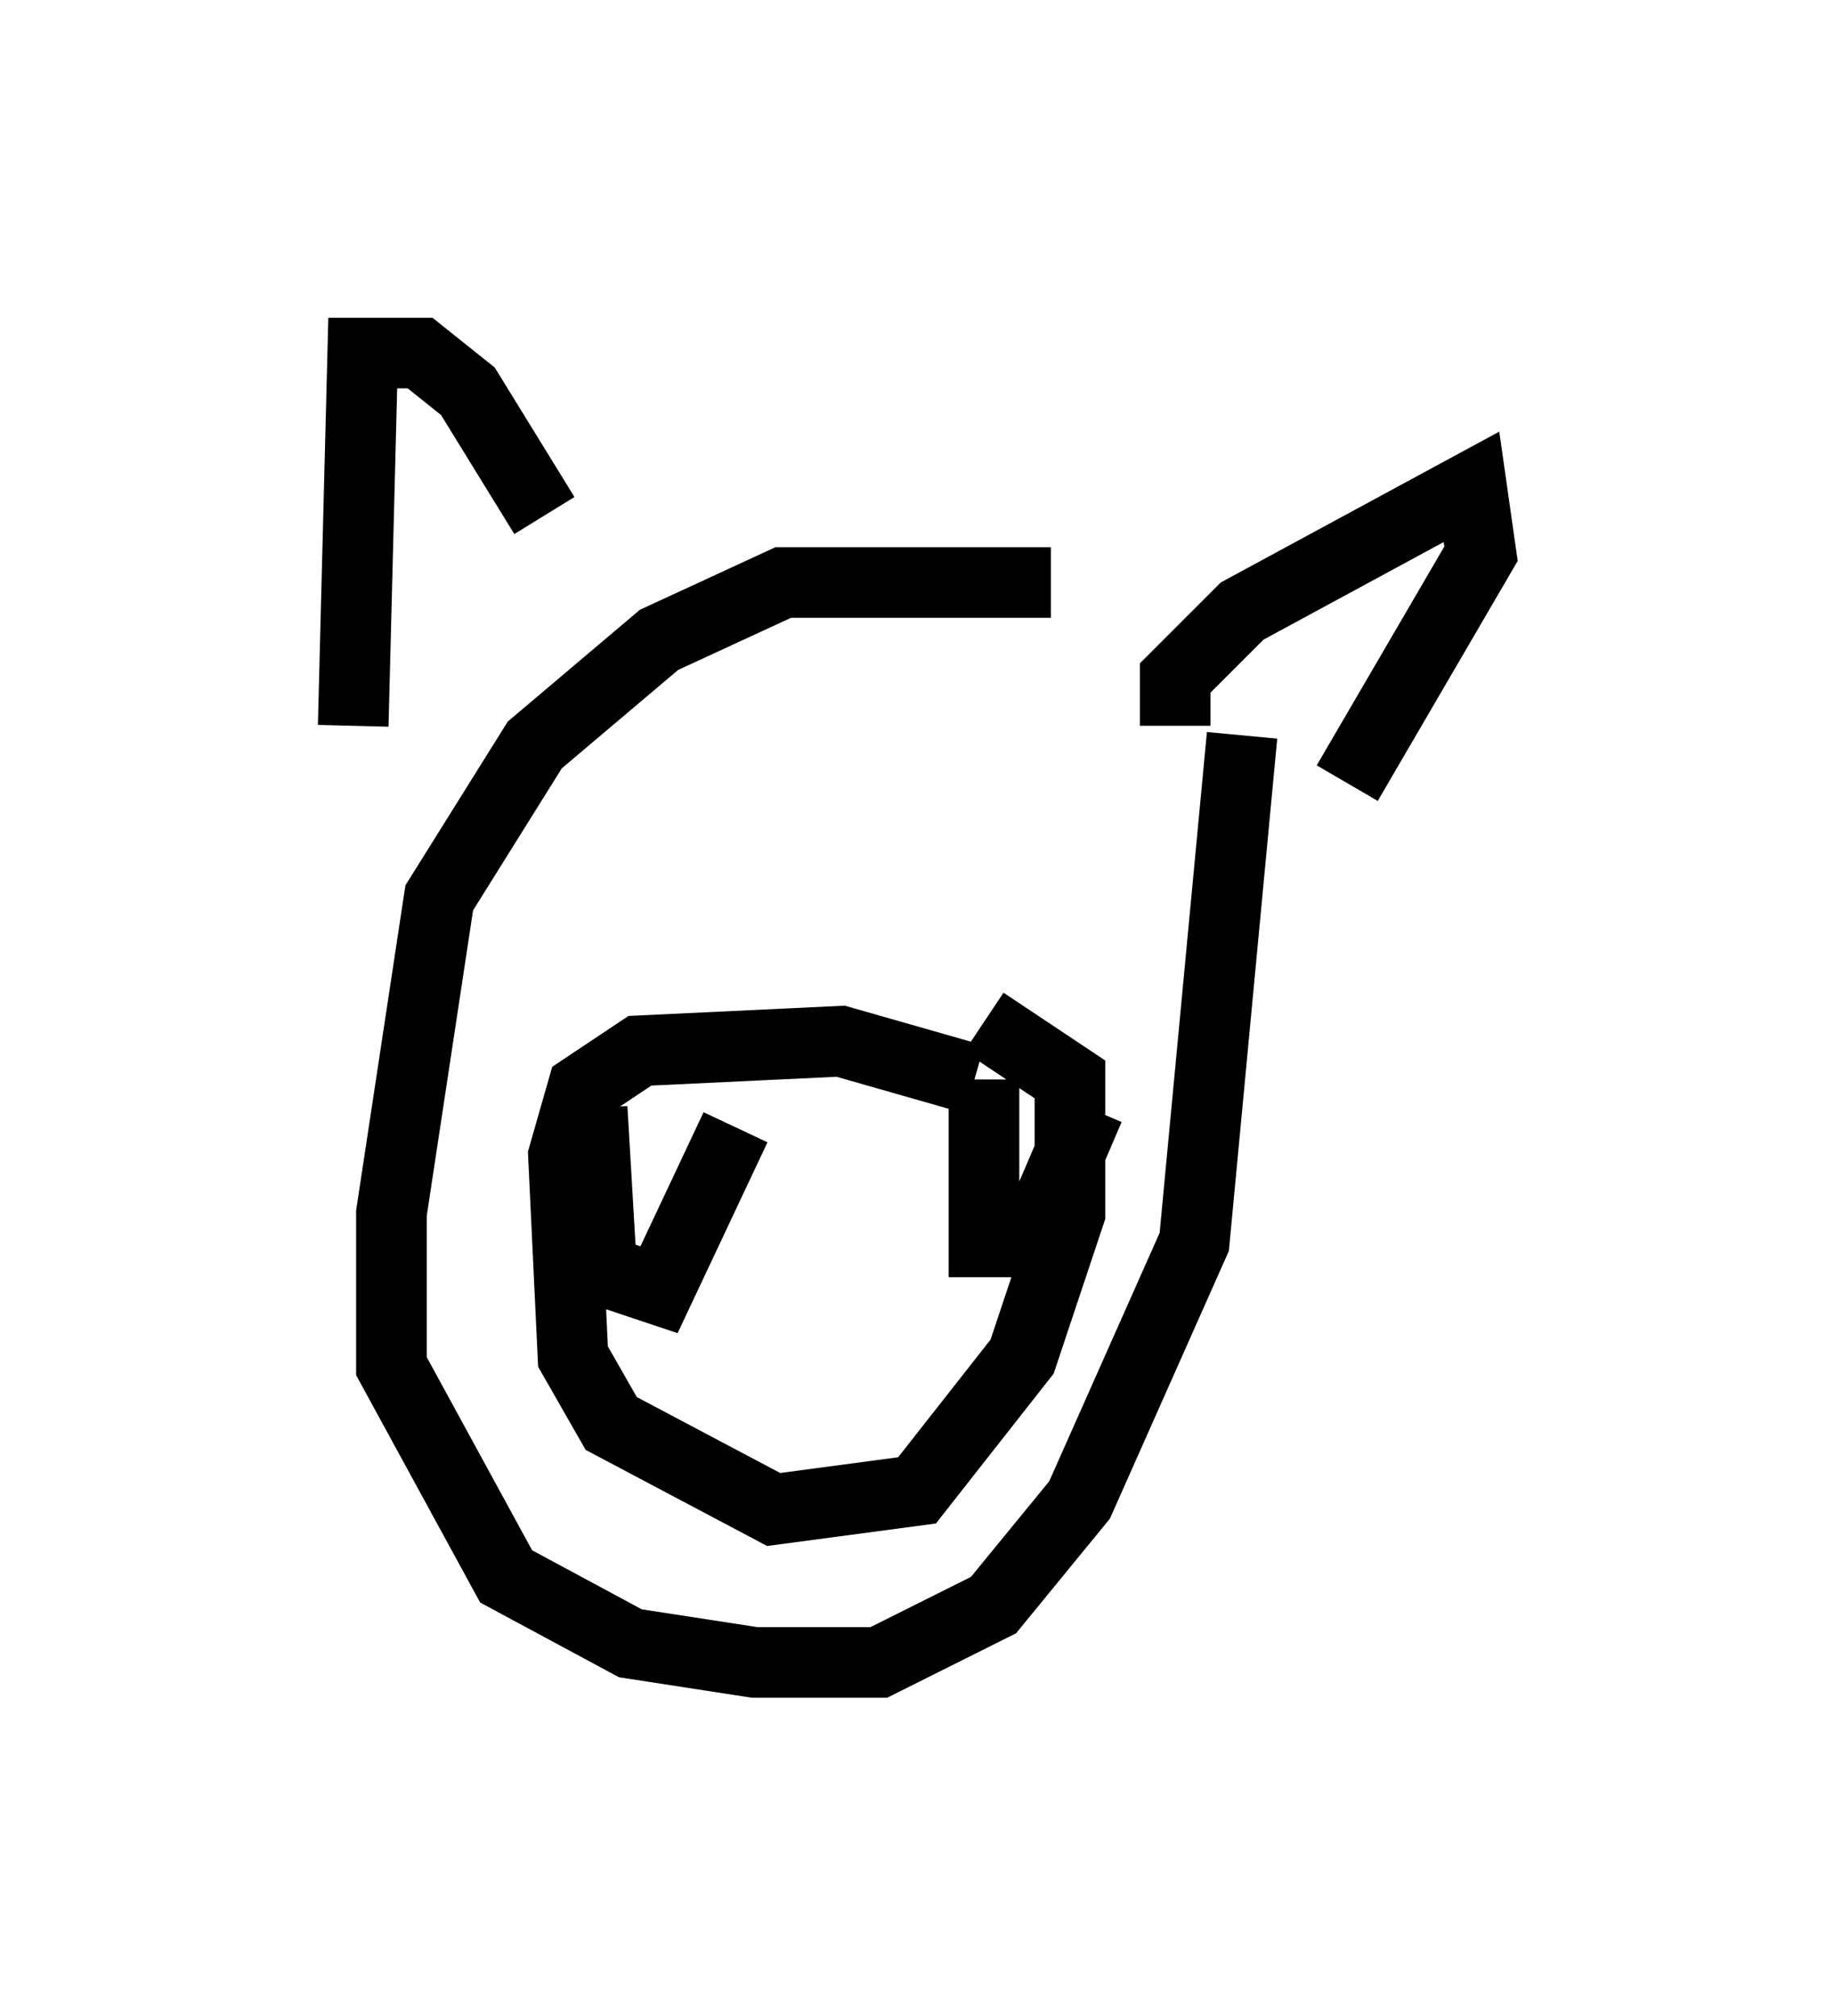 <?xml version="1.0" encoding="utf-8" ?>
<svg baseProfile="full" height="28.538" version="1.1" width="25.967" xmlns="http://www.w3.org/2000/svg" xmlns:ev="http://www.w3.org/2001/xml-events" xmlns:xlink="http://www.w3.org/1999/xlink"><defs /><rect fill="white" height="28.538" width="25.967" x="0" y="0" /><path d="M16.367, 9.059 m-1.488, -0.812 l-3.789, 0.0 -1.759, 0.812 l-1.759, 1.488 -1.353, 2.165 l-0.677, 4.465 0.0, 2.165 l1.624, 2.977 1.759, 0.947 l1.759, 0.271 1.759, 0.0 l1.624, -0.812 1.218, -1.488 l1.624, -3.654 0.677, -7.172 m-0.947, -0.135 l0.0, -0.677 0.947, -0.947 l3.248, -1.759 0.135, 0.947 l-1.894, 3.248 m-11.367, -3.789 l-1.083, -1.759 -0.677, -0.541 l-0.812, 0.0 -0.135, 5.277 m3.383, 5.413 l0.135, 2.3 0.812, 0.271 l1.083, -2.3 m3.518, -0.677 l0.0, 2.3 0.677, 0.0 l0.812, -1.894 m-1.624, -0.406 l-1.894, -0.541 -2.842, 0.135 l-0.812, 0.541 -0.271, 0.947 l0.135, 2.842 0.541, 0.947 l2.3, 1.218 2.03, -0.271 l1.488, -1.894 0.677, -2.03 l0.0, -1.894 -1.218, -0.812 " fill="none" stroke="black" stroke-width="1" /></svg>